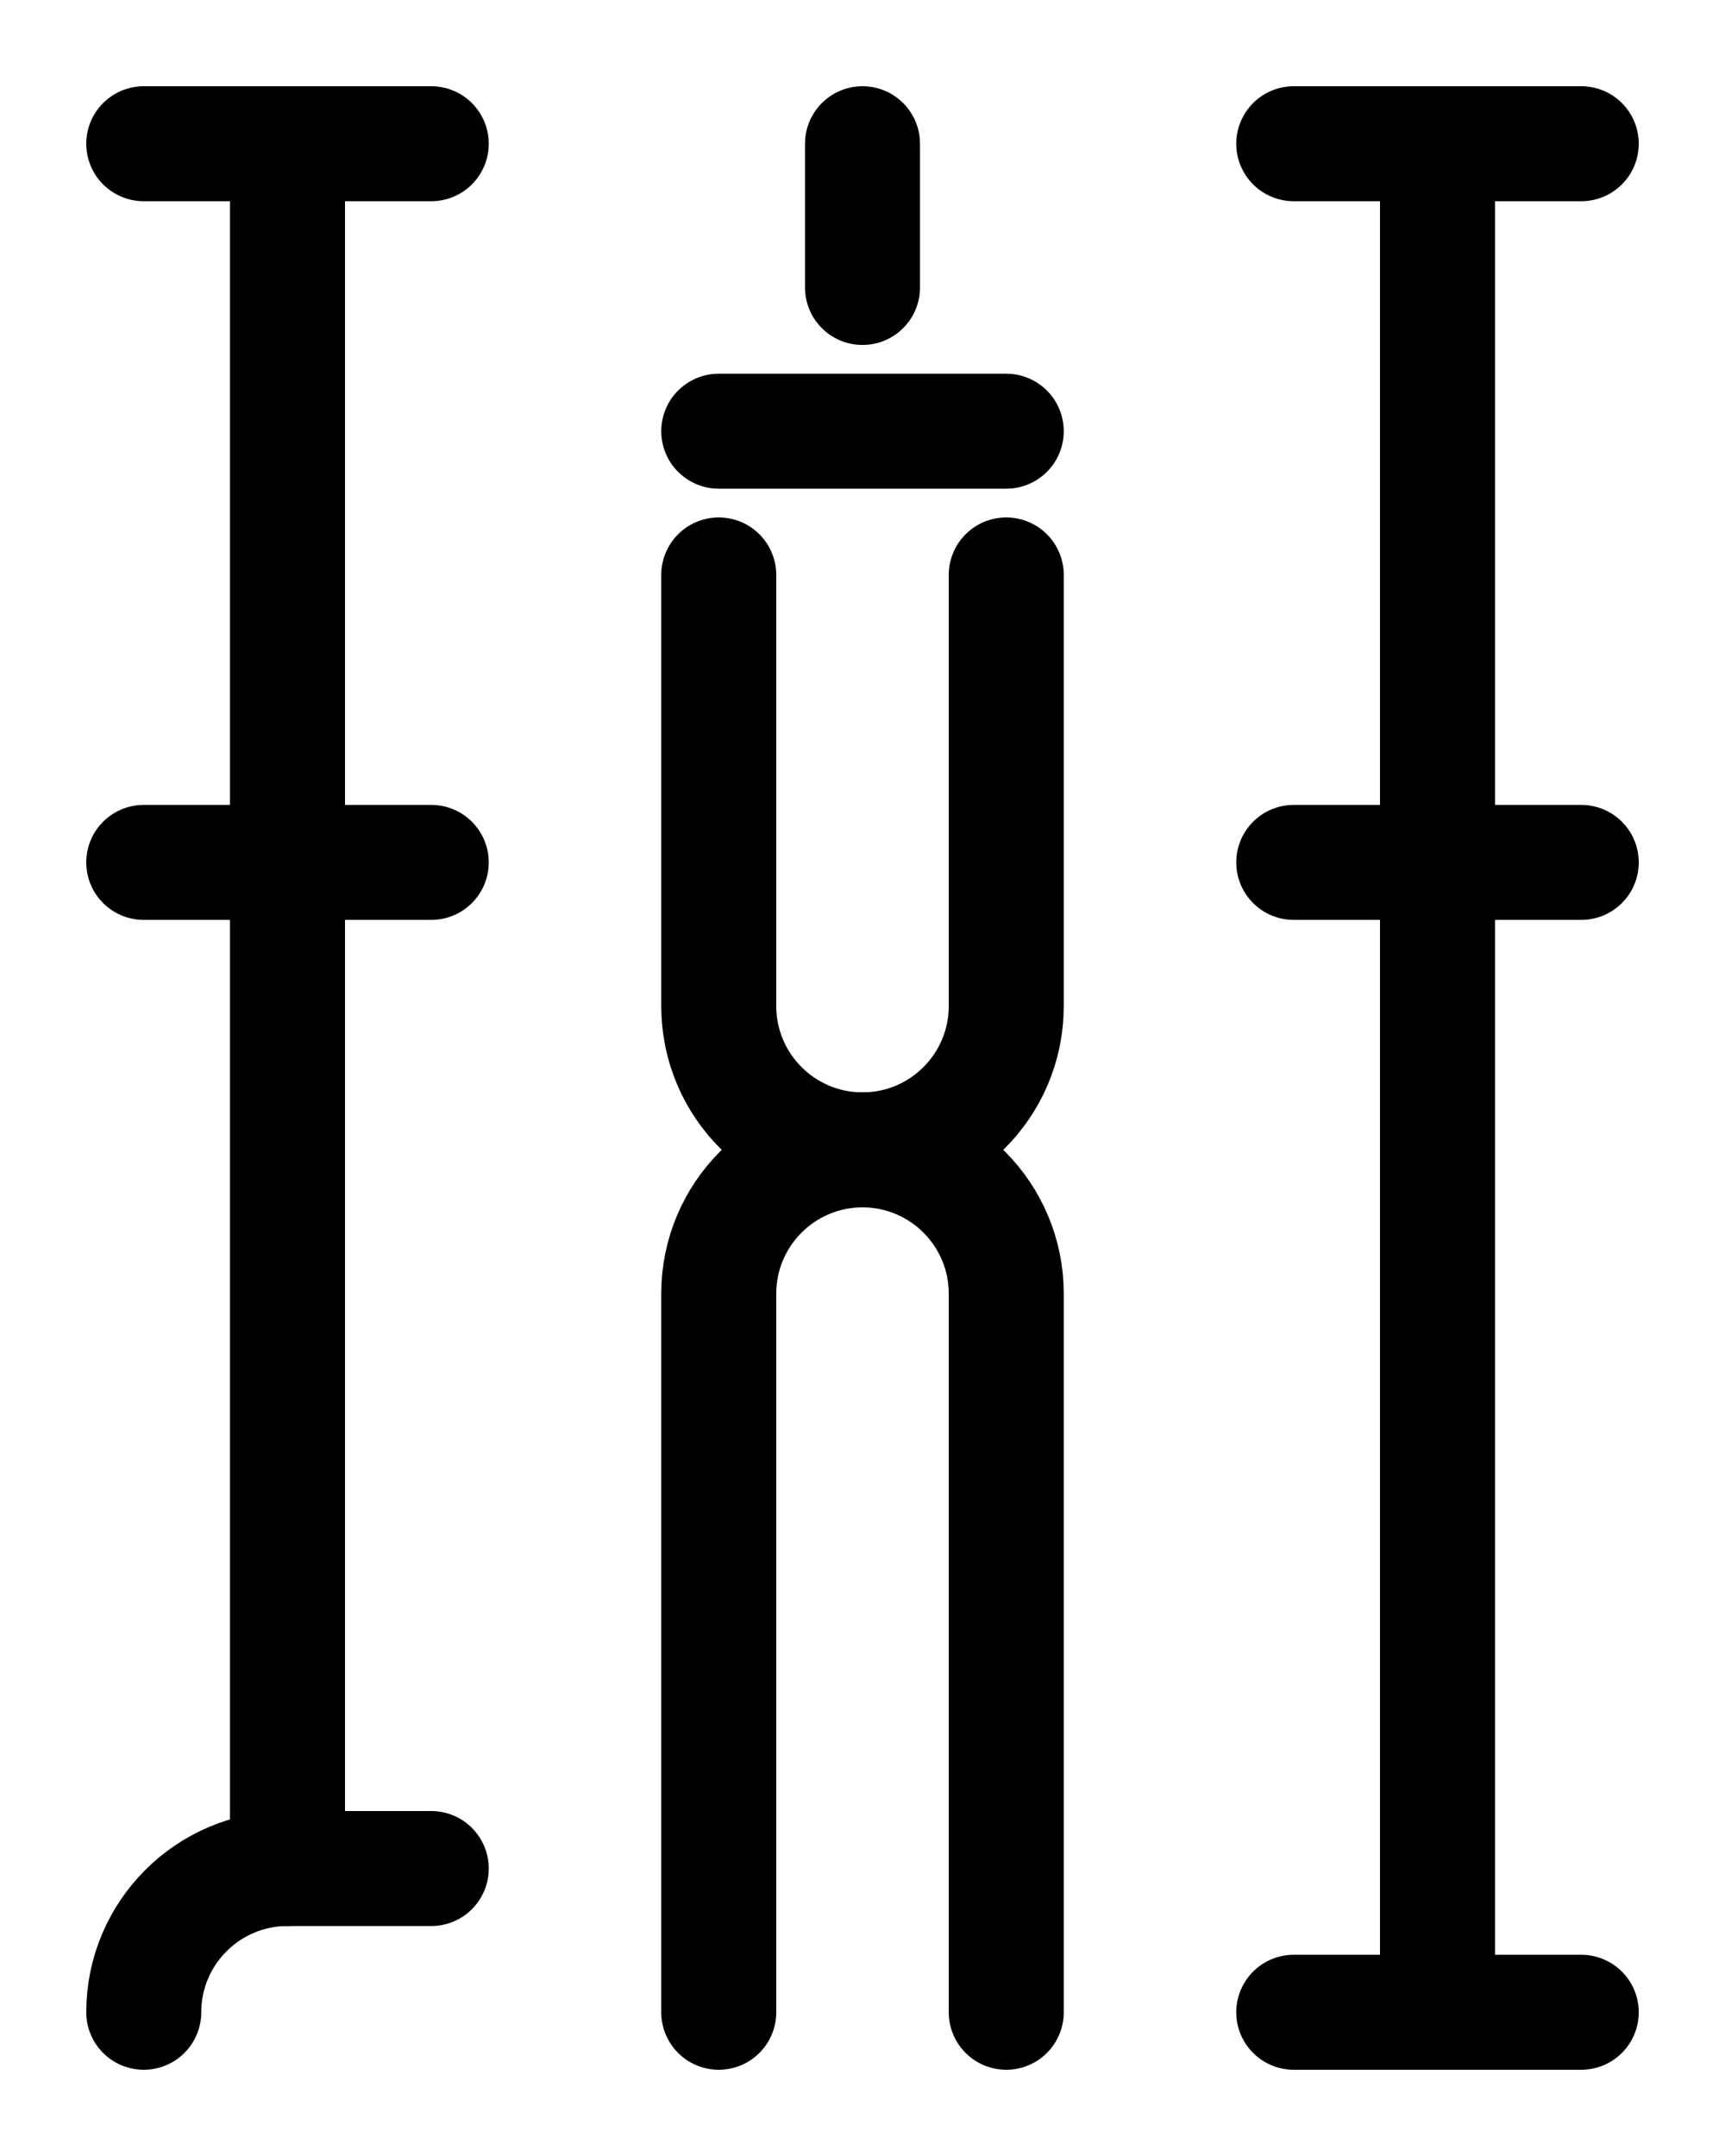<?xml version="1.0" encoding="utf-8"?>
<!-- Generator: Adobe Illustrator 26.0.0, SVG Export Plug-In . SVG Version: 6.00 Build 0)  -->
<svg version="1.1" id="图层_1" xmlns="http://www.w3.org/2000/svg" xmlns:xlink="http://www.w3.org/1999/xlink" x="0px" y="0px"
	 viewBox="0 0 720 900" style="enable-background:new 0 0 720 900;" xml:space="preserve">
<style type="text/css">
	.st0{fill:none;stroke:#000000;stroke-width:48;stroke-linecap:round;stroke-linejoin:round;stroke-miterlimit:10;}
</style>
<line class="st0" x1="60" y1="60" x2="180" y2="60"/>
<line class="st0" x1="60" y1="360" x2="180" y2="360"/>
<line class="st0" x1="540" y1="60" x2="660" y2="60"/>
<line class="st0" x1="540" y1="360" x2="660" y2="360"/>
<line class="st0" x1="540" y1="840" x2="660" y2="840"/>
<path class="st0" d="M60,840c0-33.1,26.9-60,60-60h60"/>
<line class="st0" x1="120" y1="60" x2="120" y2="780"/>
<line class="st0" x1="600" y1="60" x2="600" y2="840"/>
<line class="st0" x1="360" y1="60" x2="360" y2="120"/>
<line class="st0" x1="300" y1="180" x2="420" y2="180"/>
<path class="st0" d="M420,840V540c0-33.1-26.9-60-60-60s-60-26.9-60-60V240"/>
<path class="st0" d="M300,840V540c0-33.1,26.9-60,60-60s60-26.9,60-60V240"/>
</svg>
